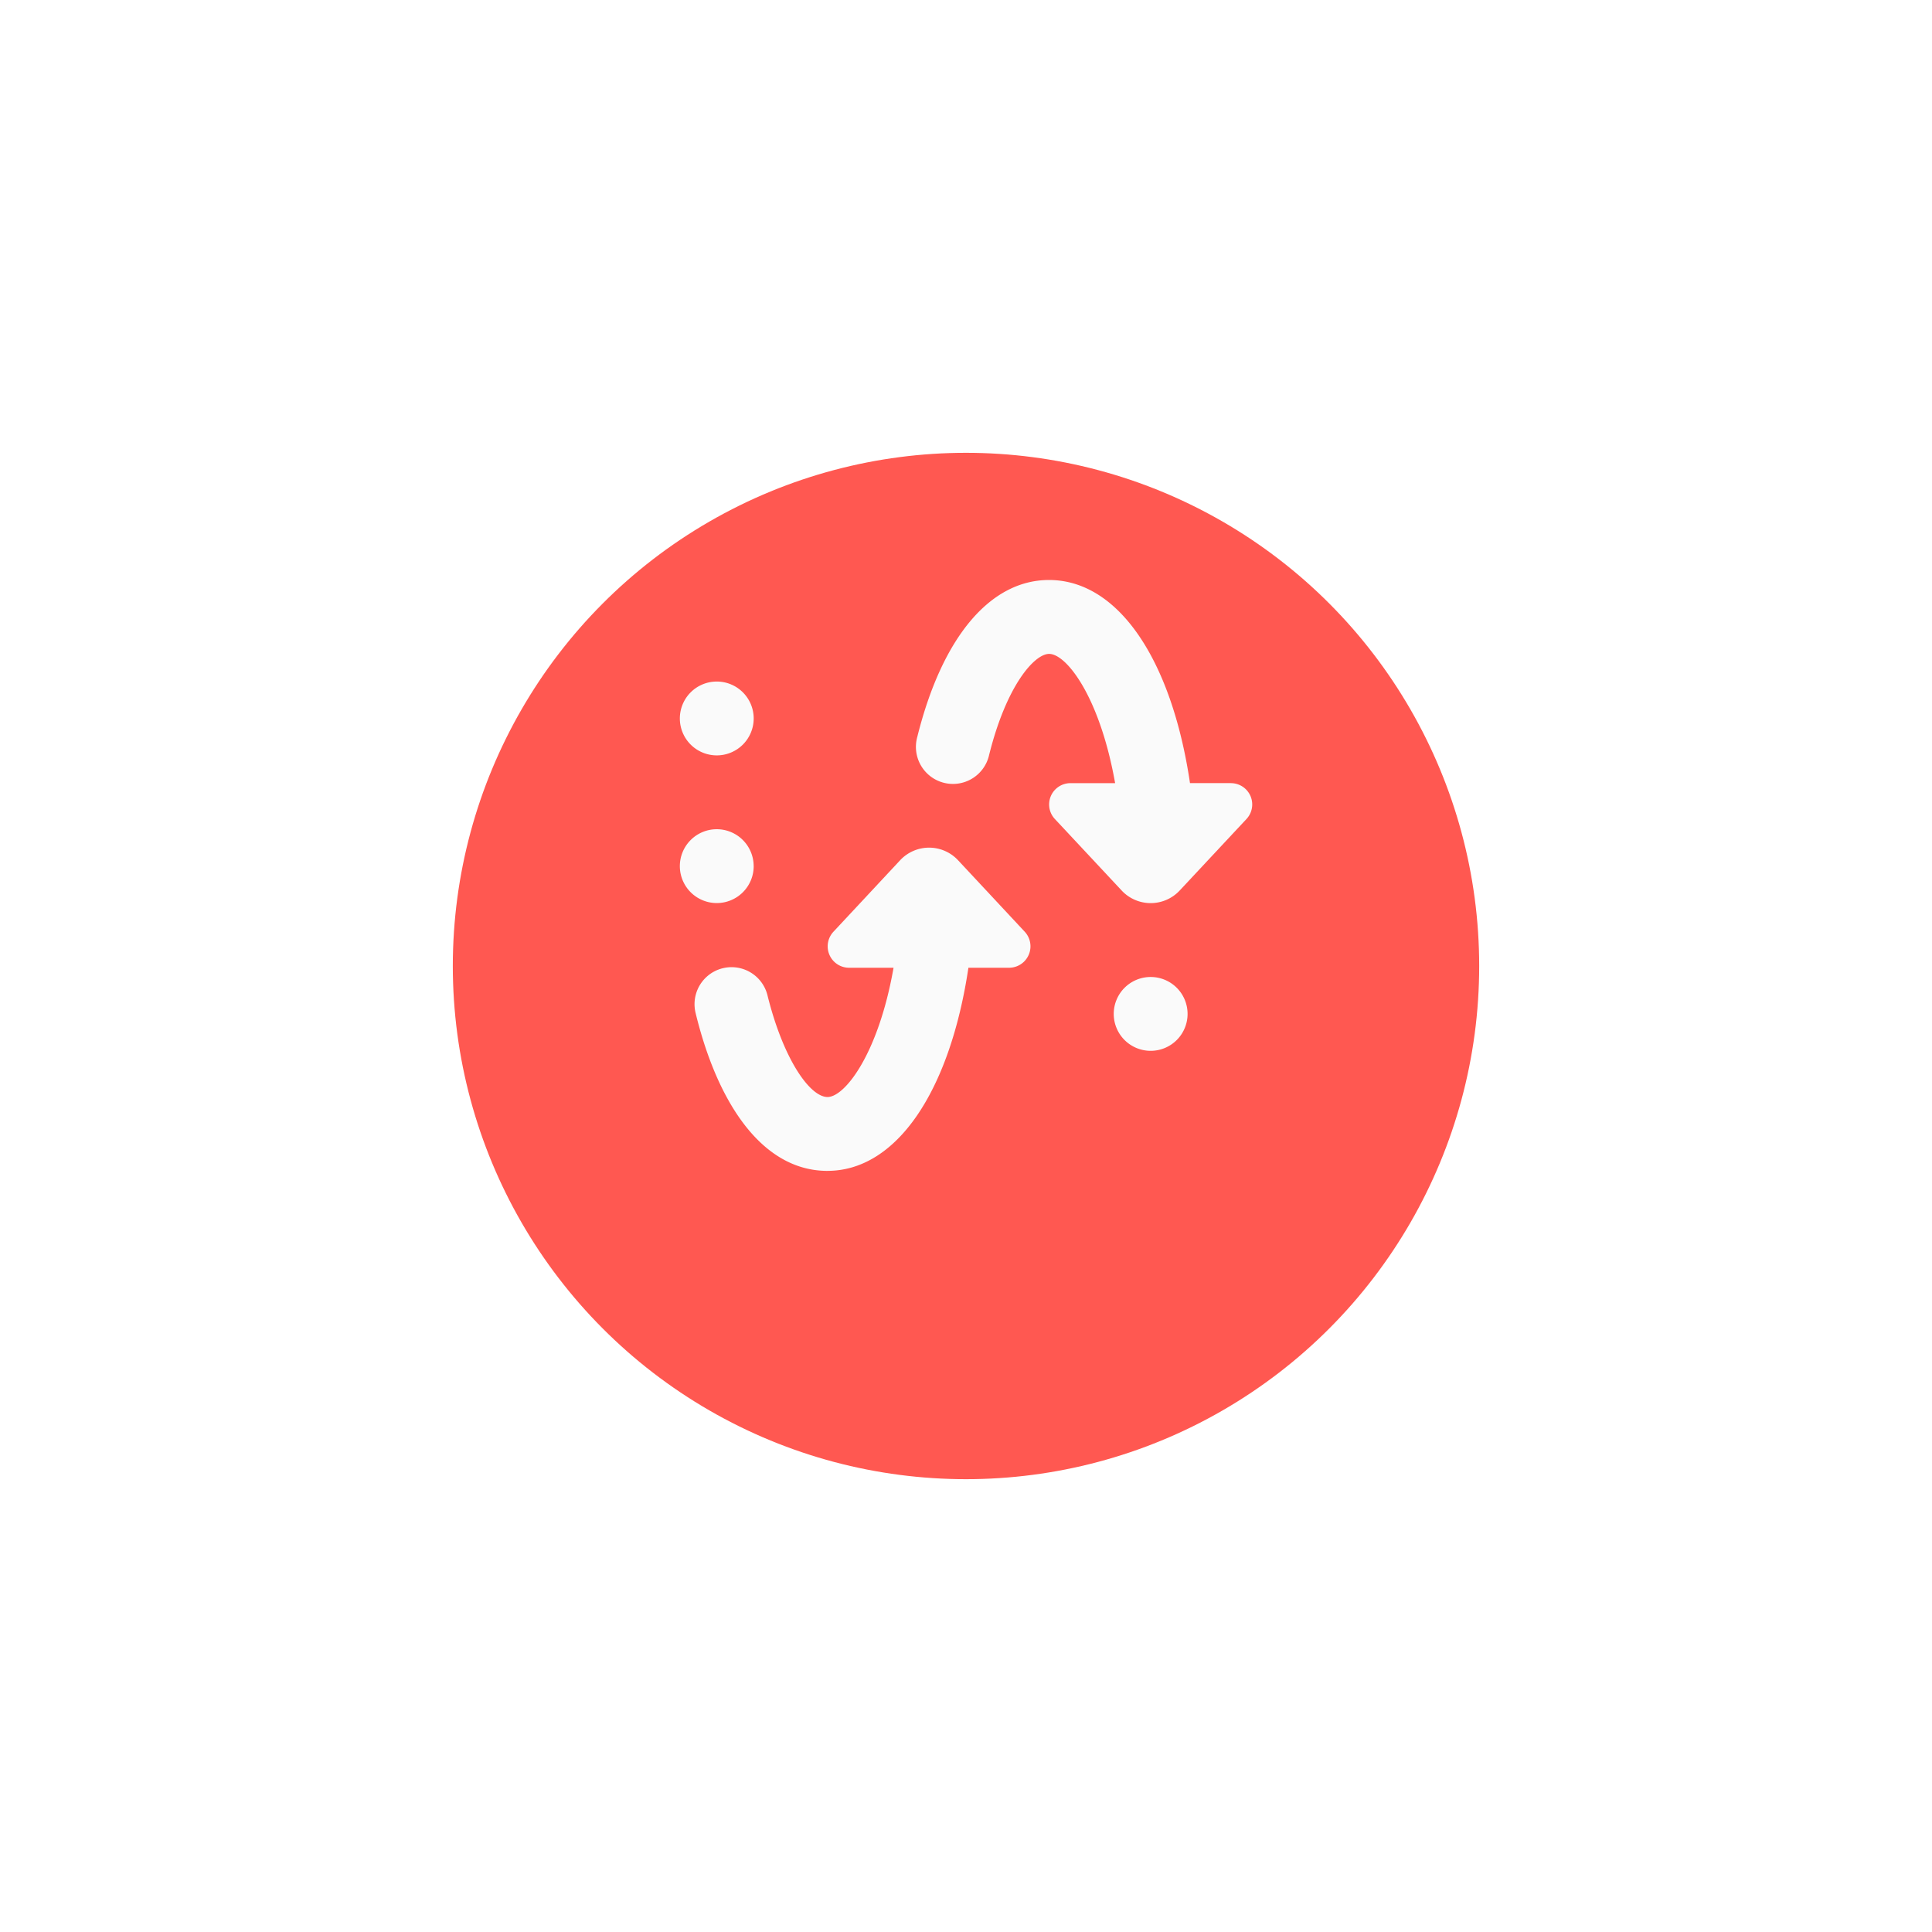 <svg xmlns="http://www.w3.org/2000/svg" xmlns:xlink="http://www.w3.org/1999/xlink" width="64" height="64" viewBox="0 0 64 64">
  <defs>
    <filter id="Ellipse_9" x="0" y="0" width="64" height="64" filterUnits="userSpaceOnUse">
      <feOffset dy="3" input="SourceAlpha"/>
      <feGaussianBlur stdDeviation="5" result="blur"/>
      <feFlood flood-opacity="0.161"/>
      <feComposite operator="in" in2="blur"/>
      <feComposite in="SourceGraphic"/>
    </filter>
  </defs>
  <g id="Group_36" data-name="Group 36" transform="translate(-419 -1603)">
    <g transform="matrix(1, 0, 0, 1, 419, 1603)" filter="url(#Ellipse_9)">
      <circle id="Ellipse_9-2" data-name="Ellipse 9" cx="17" cy="17" r="17" transform="translate(15 12)" fill="#ff5851"/>
    </g>
    <g id="Group_26" data-name="Group 26" transform="translate(396.651 232.46)">
      <path id="Path_1912" data-name="Path 1912" d="M330.146,107.528h-1.355c-.612-4.123-2.392-6.728-4.67-6.728-1.951,0-3.545,1.9-4.364,5.2a1.227,1.227,0,1,0,2.376.612c.575-2.324,1.508-3.364,1.991-3.364.578,0,1.682,1.431,2.187,4.282h-1.48a.706.706,0,0,0-.517,1.187l2.214,2.37h0a1.315,1.315,0,0,0,1.921,0l2.214-2.37h0a.706.706,0,0,0-.517-1.187Z" transform="translate(-267.022 1288.953)" fill="#fafafa"/>
      <path id="Path_1913" data-name="Path 1913" d="M178.847,253.225A1.223,1.223,0,1,1,177.623,252a1.223,1.223,0,0,1,1.223,1.223" transform="translate(-131.531 1146.009)" fill="#fafafa"/>
      <path id="Path_1914" data-name="Path 1914" d="M178.847,163.621a1.223,1.223,0,1,1-1.223-1.223,1.223,1.223,0,0,1,1.223,1.223" transform="translate(-131.531 1230.719)" fill="#fafafa"/>
      <path id="Path_1915" data-name="Path 1915" d="M442.05,342.825a1.223,1.223,0,1,1-1.223-1.223,1.223,1.223,0,0,1,1.223,1.223" transform="translate(-380.361 1061.302)" fill="#fafafa"/>
      <path id="Path_1916" data-name="Path 1916" d="M189.749,273.866c2.272,0,4.049-2.606,4.667-6.728h1.346a.71.71,0,0,0,.52-1.193l-2.208-2.367a1.312,1.312,0,0,0-1.921,0l-2.208,2.367a.709.709,0,0,0,.52,1.193h1.471c-.5,2.85-1.612,4.282-2.187,4.282s-1.456-1.223-1.988-3.364h0a1.226,1.226,0,0,0-2.383.578c.722,2.976,2.2,5.233,4.37,5.233Z" transform="translate(-139.987 1135.46)" fill="#fafafa"/>
    </g>
  </g>
</svg>

